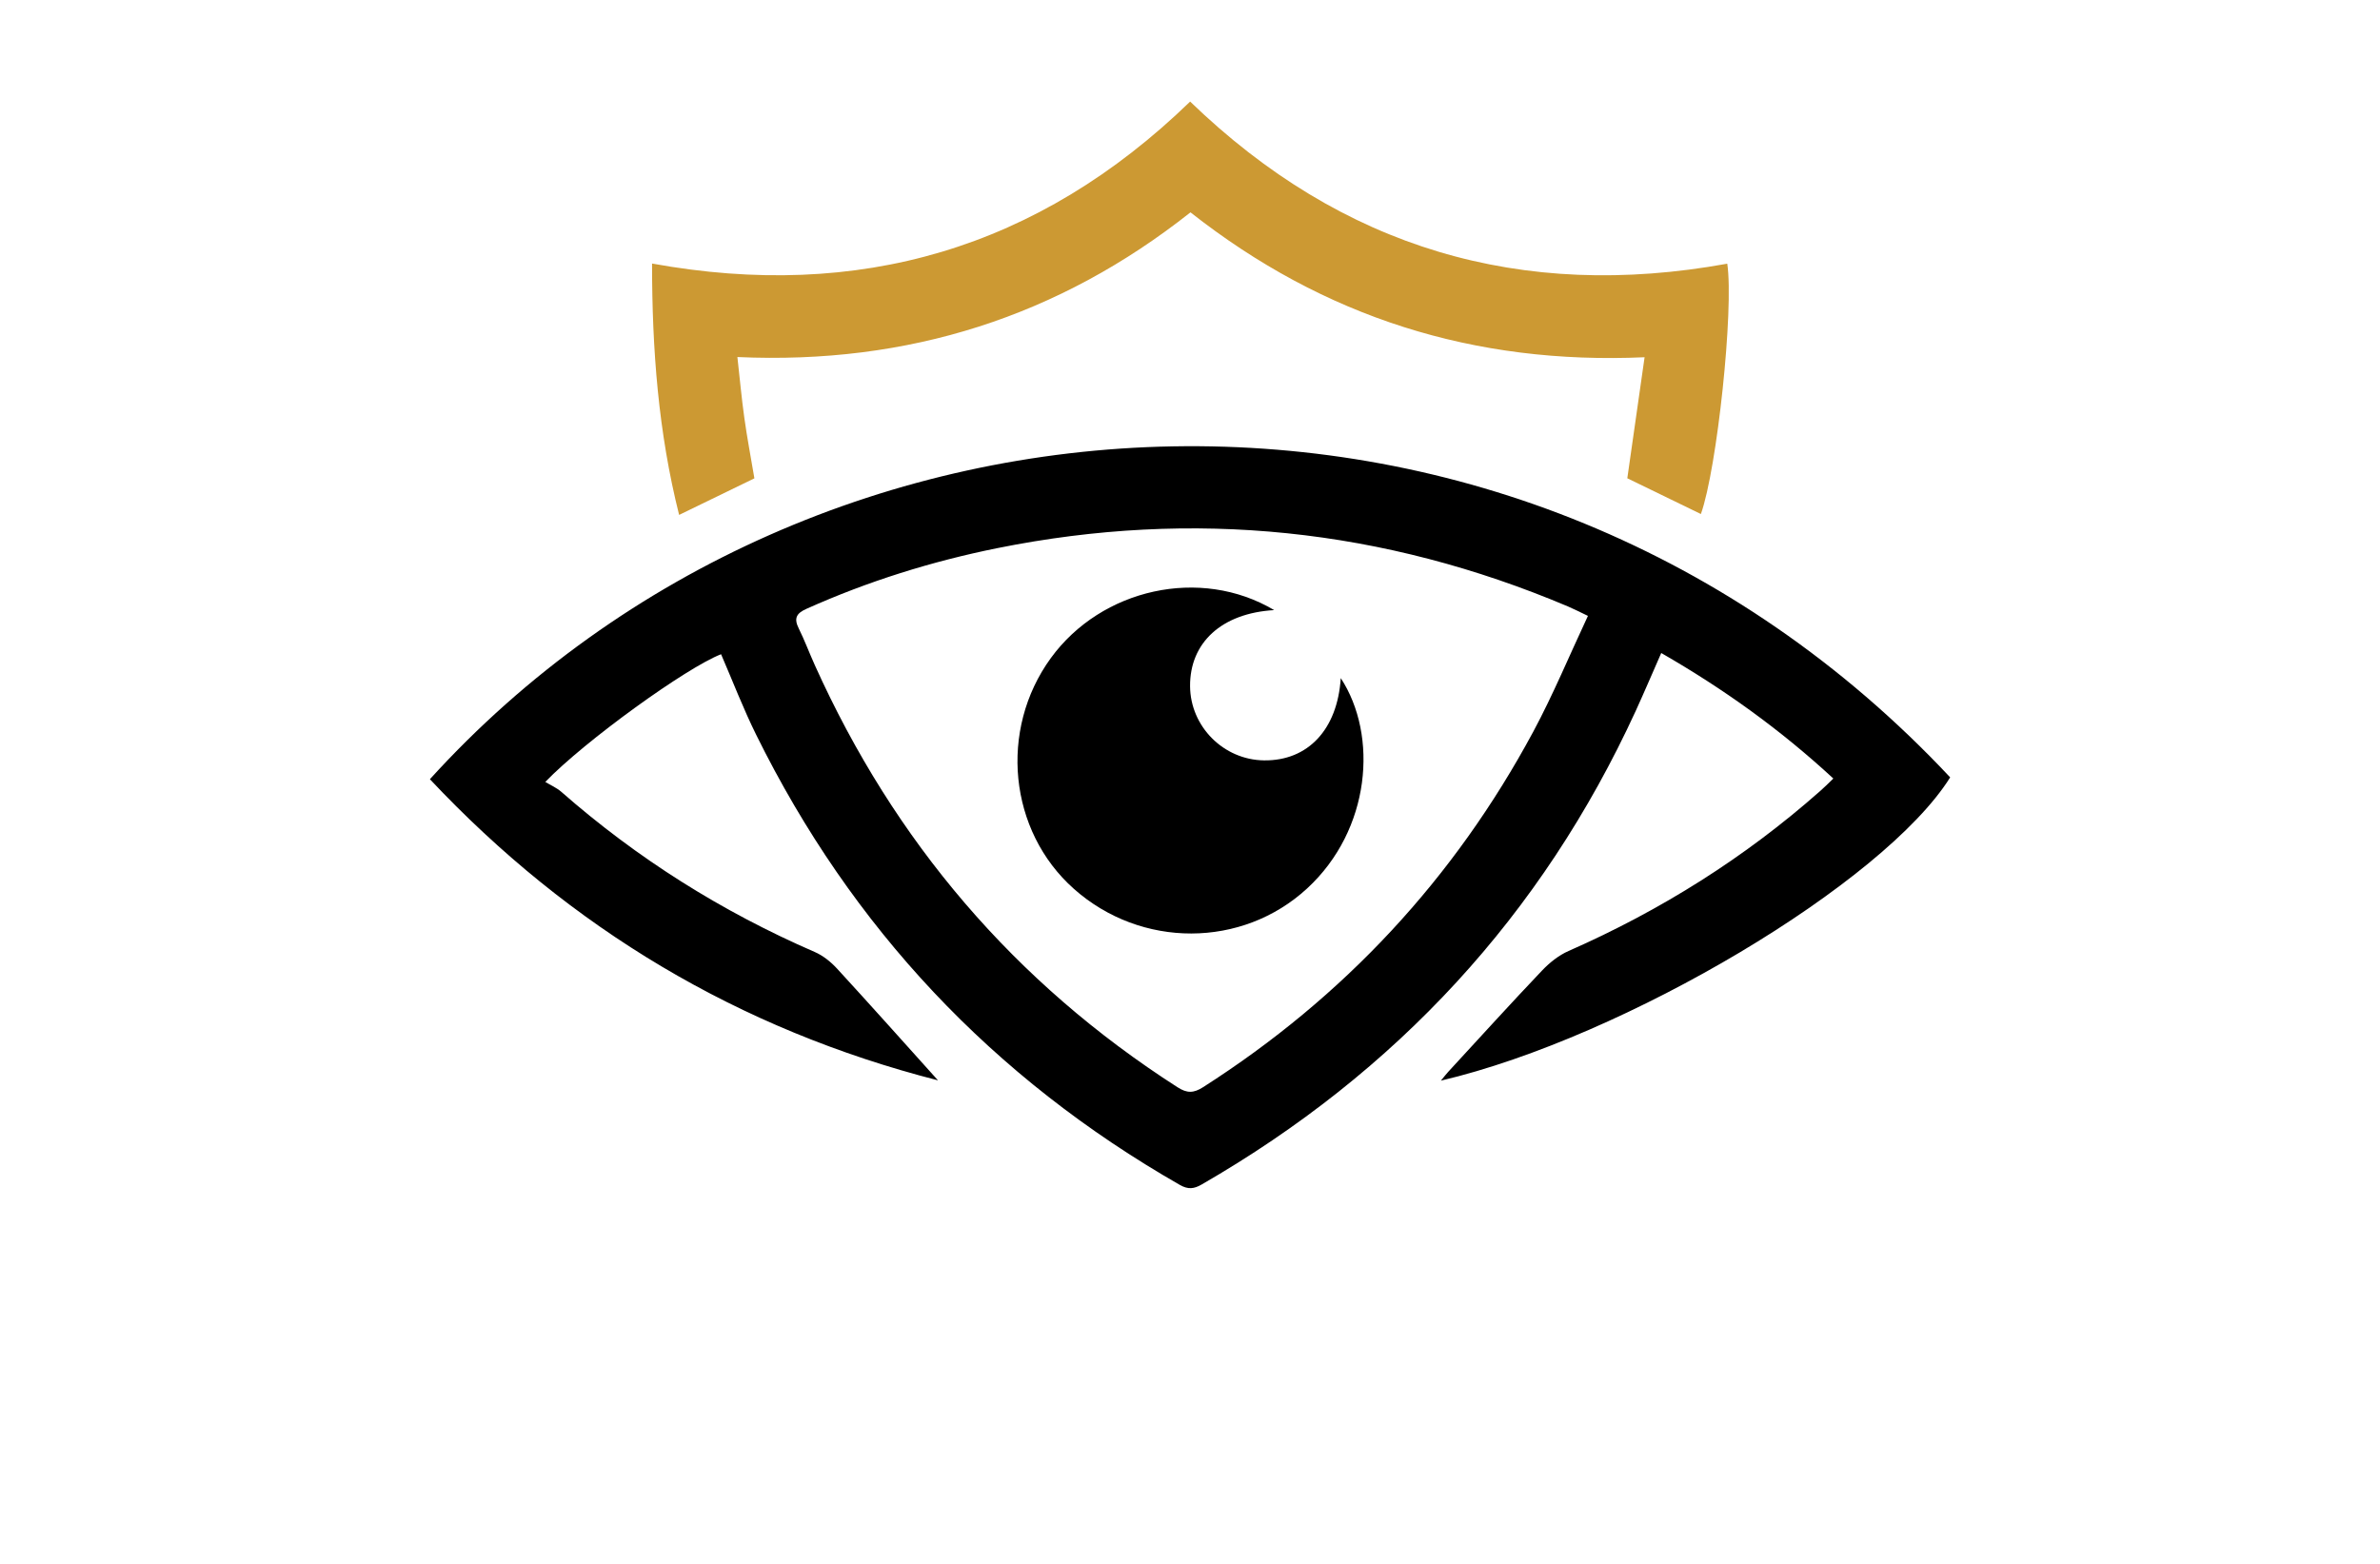 <?xml version="1.0" encoding="utf-8"?>
<!-- Generator: Adobe Illustrator 27.8.1, SVG Export Plug-In . SVG Version: 6.00 Build 0)  -->
<svg version="1.1" xmlns="http://www.w3.org/2000/svg" xmlns:xlink="http://www.w3.org/1999/xlink" x="0px" y="0px"
	 viewBox="0 0 350 230" style="enable-background:new 0 0 350 230;" xml:space="preserve">
<style type="text/css">
	.st0{fill:#DDDDDD;}
	.st1{fill:#F7931E;}
	.st2{fill:#604F3E;}
	.st3{fill:#2B5C8E;}
	.st4{fill:#328DD8;}
	.st5{fill:#3A99CE;}
	.st6{fill:#6CAEE5;}
	.st7{fill:#8299A8;}
	.st8{fill:#117ABA;}
	.st9{fill:#64B9E8;}
	.st10{fill:#1D4656;}
	.st11{fill:#2491EB;}
	.st12{clip-path:url(#SVGID_00000020397793180003143250000001826465114551626942_);fill:#2491EB;}
	.st13{fill-rule:evenodd;clip-rule:evenodd;fill:#64B9E8;}
	.st14{fill-rule:evenodd;clip-rule:evenodd;fill:#083D6D;}
	.st15{clip-path:url(#SVGID_00000161617491198824781960000014222698103594506667_);fill:#1C73C0;}
	.st16{clip-path:url(#SVGID_00000055704188225987137000000007903743311514454439_);fill:#2491EB;}
	.st17{fill:#FFFFFF;}
	.st18{fill:#2489B5;}
	.st19{fill:#004C85;}
	.st20{fill:#0EB0CC;}
	.st21{fill:#1C75BC;}
	.st22{fill:#37008E;}
	.st23{fill-rule:evenodd;clip-rule:evenodd;fill:#231916;}
	.st24{fill-rule:evenodd;clip-rule:evenodd;fill:#008BD5;}
	.st25{fill:#26B1C1;}
	.st26{fill:#002A30;}
	.st27{fill:#07A8CC;}
	.st28{fill:#00E5ED;}
	.st29{fill:none;stroke:#010141;stroke-width:5;stroke-miterlimit:10;}
	.st30{fill:url(#SVGID_00000061449020600728912970000000414069193015359897_);}
	.st31{fill:#601D00;}
	.st32{fill:#7707D8;}
	.st33{fill:#CC9933;}
	.st34{fill:#0B3B84;}
	.st35{fill:#1373BC;}
	.st36{fill:#092341;}
	.st37{fill:#06779D;}
	.st38{fill:#4EC5DF;}
	.st39{fill:#23445E;}
	.st40{fill:#2E3758;}
	.st41{fill:#1A4764;}
	.st42{fill:#010101;}
	.st43{fill:#D4D4D3;}
	.st44{fill:#021784;}
	.st45{opacity:0.2;fill:#F1F2F2;}
	.st46{fill:#0A244F;}
	.st47{fill:#0049F8;}
	.st48{fill:#330044;}
	.st49{fill:#006CB5;}
	.st50{fill:#FF1200;}
	.st51{fill-rule:evenodd;clip-rule:evenodd;fill:#100D3B;}
	.st52{fill-rule:evenodd;clip-rule:evenodd;fill:#0000FF;}
	.st53{fill-rule:evenodd;clip-rule:evenodd;fill:#0094D9;}
	.st54{fill-rule:evenodd;clip-rule:evenodd;fill:#44C2F4;}
	.st55{fill-rule:evenodd;clip-rule:evenodd;fill:#004883;}
	.st56{fill-rule:evenodd;clip-rule:evenodd;fill:#0691CA;}
	.st57{opacity:0.5;}
	.st58{opacity:0;fill:#929497;}
	.st59{opacity:0.015;fill:#909295;}
	.st60{opacity:0.03;fill:#8F9093;}
	.st61{opacity:0.045;fill:#8D8F92;}
	.st62{opacity:0.061;fill:#8B8D90;}
	.st63{opacity:0.076;fill:#8A8B8E;}
	.st64{opacity:0.091;fill:#88898C;}
	.st65{opacity:0.106;fill:#86888A;}
	.st66{opacity:0.121;fill:#858689;}
	.st67{opacity:0.136;fill:#838487;}
	.st68{opacity:0.151;fill:#818285;}
	.st69{opacity:0.167;fill:#7F8083;}
	.st70{opacity:0.182;fill:#7E7F81;}
	.st71{opacity:0.197;fill:#7C7D80;}
	.st72{opacity:0.212;fill:#7A7B7E;}
	.st73{opacity:0.227;fill:#79797C;}
	.st74{opacity:0.242;fill:#77787A;}
	.st75{opacity:0.258;fill:#757678;}
	.st76{opacity:0.273;fill:#747477;}
	.st77{opacity:0.288;fill:#727275;}
	.st78{opacity:0.303;fill:#707173;}
	.st79{opacity:0.318;fill:#6F6F71;}
	.st80{opacity:0.333;fill:#6D6D6F;}
	.st81{opacity:0.348;fill:#6B6B6E;}
	.st82{opacity:0.364;fill:#6A696C;}
	.st83{opacity:0.379;fill:#68686A;}
	.st84{opacity:0.394;fill:#666668;}
	.st85{opacity:0.409;fill:#656466;}
	.st86{opacity:0.424;fill:#636265;}
	.st87{opacity:0.439;fill:#616163;}
	.st88{opacity:0.455;fill:#605F61;}
	.st89{opacity:0.47;fill:#5E5D5F;}
	.st90{opacity:0.485;fill:#5C5B5D;}
	.st91{opacity:0.5;fill:#5A5A5C;}
	.st92{opacity:0.515;fill:#59585A;}
	.st93{opacity:0.53;fill:#575658;}
	.st94{opacity:0.545;fill:#555456;}
	.st95{opacity:0.561;fill:#545254;}
	.st96{opacity:0.576;fill:#525152;}
	.st97{opacity:0.591;fill:#504F51;}
	.st98{opacity:0.606;fill:#4F4D4F;}
	.st99{opacity:0.621;fill:#4D4B4D;}
	.st100{opacity:0.636;fill:#4B4A4B;}
	.st101{opacity:0.651;fill:#4A4849;}
	.st102{opacity:0.667;fill:#484648;}
	.st103{opacity:0.682;fill:#464446;}
	.st104{opacity:0.697;fill:#454244;}
	.st105{opacity:0.712;fill:#434142;}
	.st106{opacity:0.727;fill:#413F40;}
	.st107{opacity:0.742;fill:#403D3F;}
	.st108{opacity:0.758;fill:#3E3B3D;}
	.st109{opacity:0.773;fill:#3C3A3B;}
	.st110{opacity:0.788;fill:#3B3839;}
	.st111{opacity:0.803;fill:#393637;}
	.st112{opacity:0.818;fill:#373436;}
	.st113{opacity:0.833;fill:#363334;}
	.st114{opacity:0.849;fill:#343132;}
	.st115{opacity:0.864;fill:#322F30;}
	.st116{opacity:0.879;fill:#302D2E;}
	.st117{opacity:0.894;fill:#2F2B2D;}
	.st118{opacity:0.909;fill:#2D2A2B;}
	.st119{opacity:0.924;fill:#2B2829;}
	.st120{opacity:0.939;fill:#2A2627;}
	.st121{opacity:0.955;fill:#282425;}
	.st122{opacity:0.97;fill:#262324;}
	.st123{opacity:0.985;fill:#252122;}
	.st124{fill:#231F20;}
	.st125{fill:#004883;}
	.st126{fill:#21597F;}
	.st127{fill:#919191;}
</style>
<g id="Layer_1">
</g>
<g id="Layer_2">
</g>
<g id="Layer_3">
</g>
<g id="Layer_4">
</g>
<g id="Layer_5">
</g>
<g id="Layer_6">
</g>
<g id="Layer_7">
</g>
<g id="Layer_8">
</g>
<g id="Layer_9">
</g>
<g id="Layer_10">
</g>
<g id="Layer_11">
</g>
<g id="Layer_12">
</g>
<g id="Layer_13">
</g>
<g id="Layer_14">
</g>
<g id="Layer_15">
	<g>
		<path d="M63.22,114.6c20.64,21.95,45.44,36.79,74.72,44.29c-5.02-5.58-9.89-11.04-14.83-16.42c-0.92-1-2.08-1.94-3.32-2.47
			c-13.64-5.92-26.07-13.74-37.25-23.55c-0.69-0.6-1.58-0.98-2.35-1.45c5.81-6.03,20.78-16.83,25.85-18.78
			c1.71,3.95,3.26,8,5.17,11.86c14.03,28.39,34.8,50.46,62.3,66.19c1.21,0.69,2.07,0.59,3.2-0.06c28.62-16.5,50.03-39.6,63.84-69.66
			c1.27-2.78,2.47-5.6,3.75-8.51c9.15,5.26,17.51,11.25,25.31,18.46c-0.8,0.77-1.35,1.33-1.94,1.84
			c-11.08,9.8-23.45,17.56-36.99,23.52c-1.44,0.63-2.79,1.71-3.89,2.86c-4.67,4.91-9.22,9.93-13.82,14.92
			c-0.32,0.35-0.6,0.72-1.07,1.29c27.11-6.36,65.21-29.11,74.89-44.6C223.31,46.6,119.94,52.15,63.22,114.6z M225.49,107.59
			c-11.63,21.63-27.85,39.06-48.56,52.3c-1.41,0.9-2.37,0.91-3.77,0.01c-23.97-15.38-41.65-36.15-53.33-62.07
			c-0.81-1.79-1.5-3.65-2.37-5.41c-0.74-1.48-0.35-2.22,1.14-2.88c9.03-4.05,18.42-6.98,28.09-8.93c28.83-5.8,56.8-2.88,83.89,8.58
			c0.85,0.36,1.68,0.79,2.94,1.39C230.8,96.38,228.42,102.13,225.49,107.59z"/>
		<path class="st33" d="M175.02,14.94c22.36,21.6,48.73,29.34,78.99,23.84c0.99,6.69-1.5,30.15-3.88,36.82
			c-3.6-1.75-7.19-3.49-10.82-5.26c0.82-5.73,1.65-11.55,2.54-17.8c-25.04,1.12-47.17-5.87-66.78-21.31
			c-19.34,15.3-41.44,22.42-66.63,21.28c0.35,3.1,0.61,6.03,1.02,8.94c0.4,2.89,0.95,5.75,1.48,8.9c-3.54,1.72-7.19,3.49-11.07,5.38
			c-3.05-12.13-3.98-24.31-3.98-36.97C126.27,44.28,152.66,36.61,175.02,14.94z"/>
		<path d="M192.23,130.66c-9.55,8.81-24.42,8.85-34.3,0.07c-9.59-8.52-11.07-23.38-3.4-33.94c7.45-10.24,22.02-13.5,32.85-7.06
			c-7.75,0.45-12.42,4.81-12.37,11.2c0.05,5.93,4.92,10.82,10.86,10.9c6.48,0.09,10.82-4.55,11.3-12.1
			C202.7,108.18,201.59,122.03,192.23,130.66z"/>
	</g>
</g>
</svg>
